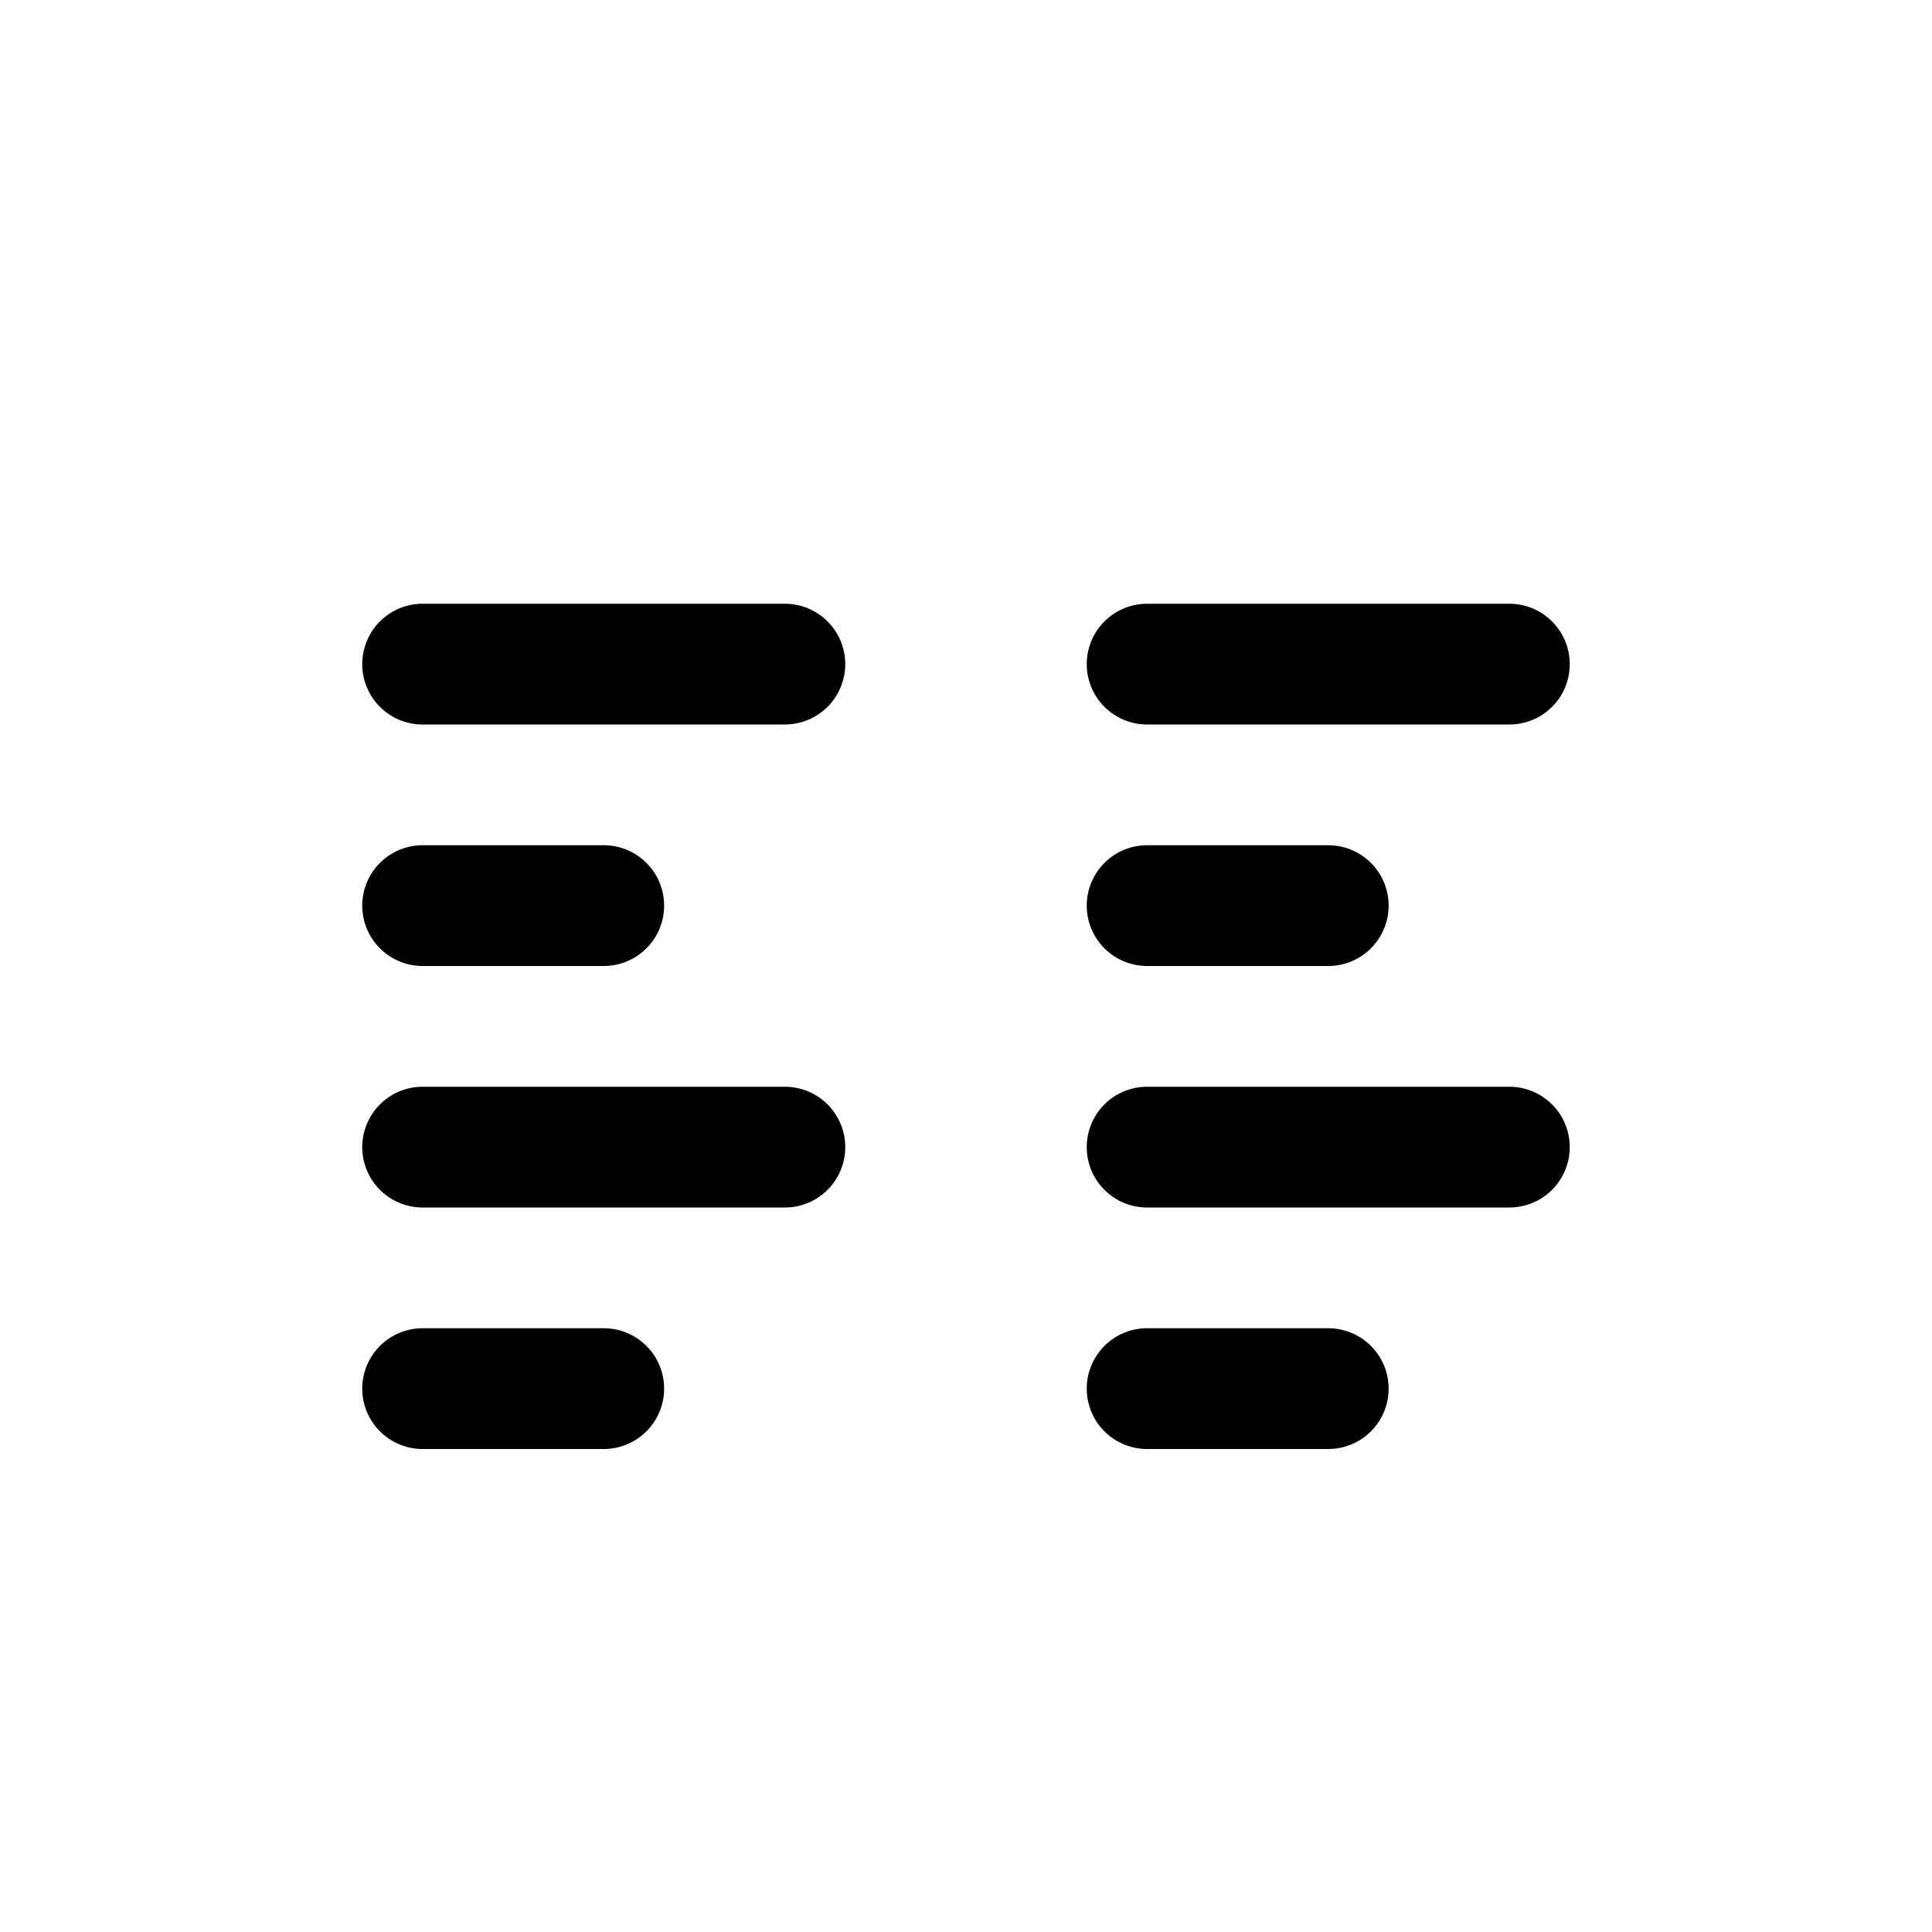 <svg xmlns="http://www.w3.org/2000/svg" width="16" height="16" viewBox="0 0 16 16"><path fill="currentColor" fill-rule="evenodd" d="M3.5 5a.5.5 0 000 1h3a.5.5 0 000-1zm0 4a.5.5 0 000 1h3a.5.5 0 000-1zM3 7.5a.5.5 0 01.5-.5H5a.5.5 0 010 1H3.5a.5.5 0 01-.5-.5m.5 3.5a.5.5 0 000 1H5a.5.5 0 000-1zM9 5.5a.5.5 0 01.5-.5h3a.5.5 0 010 1h-3a.5.5 0 01-.5-.5M9.5 9a.5.5 0 000 1h3a.5.5 0 000-1zM9 7.5a.5.5 0 01.5-.5H11a.5.5 0 010 1H9.5a.5.5 0 01-.5-.5m.5 3.5a.5.5 0 000 1H11a.5.5 0 000-1z" clip-rule="evenodd"/></svg>